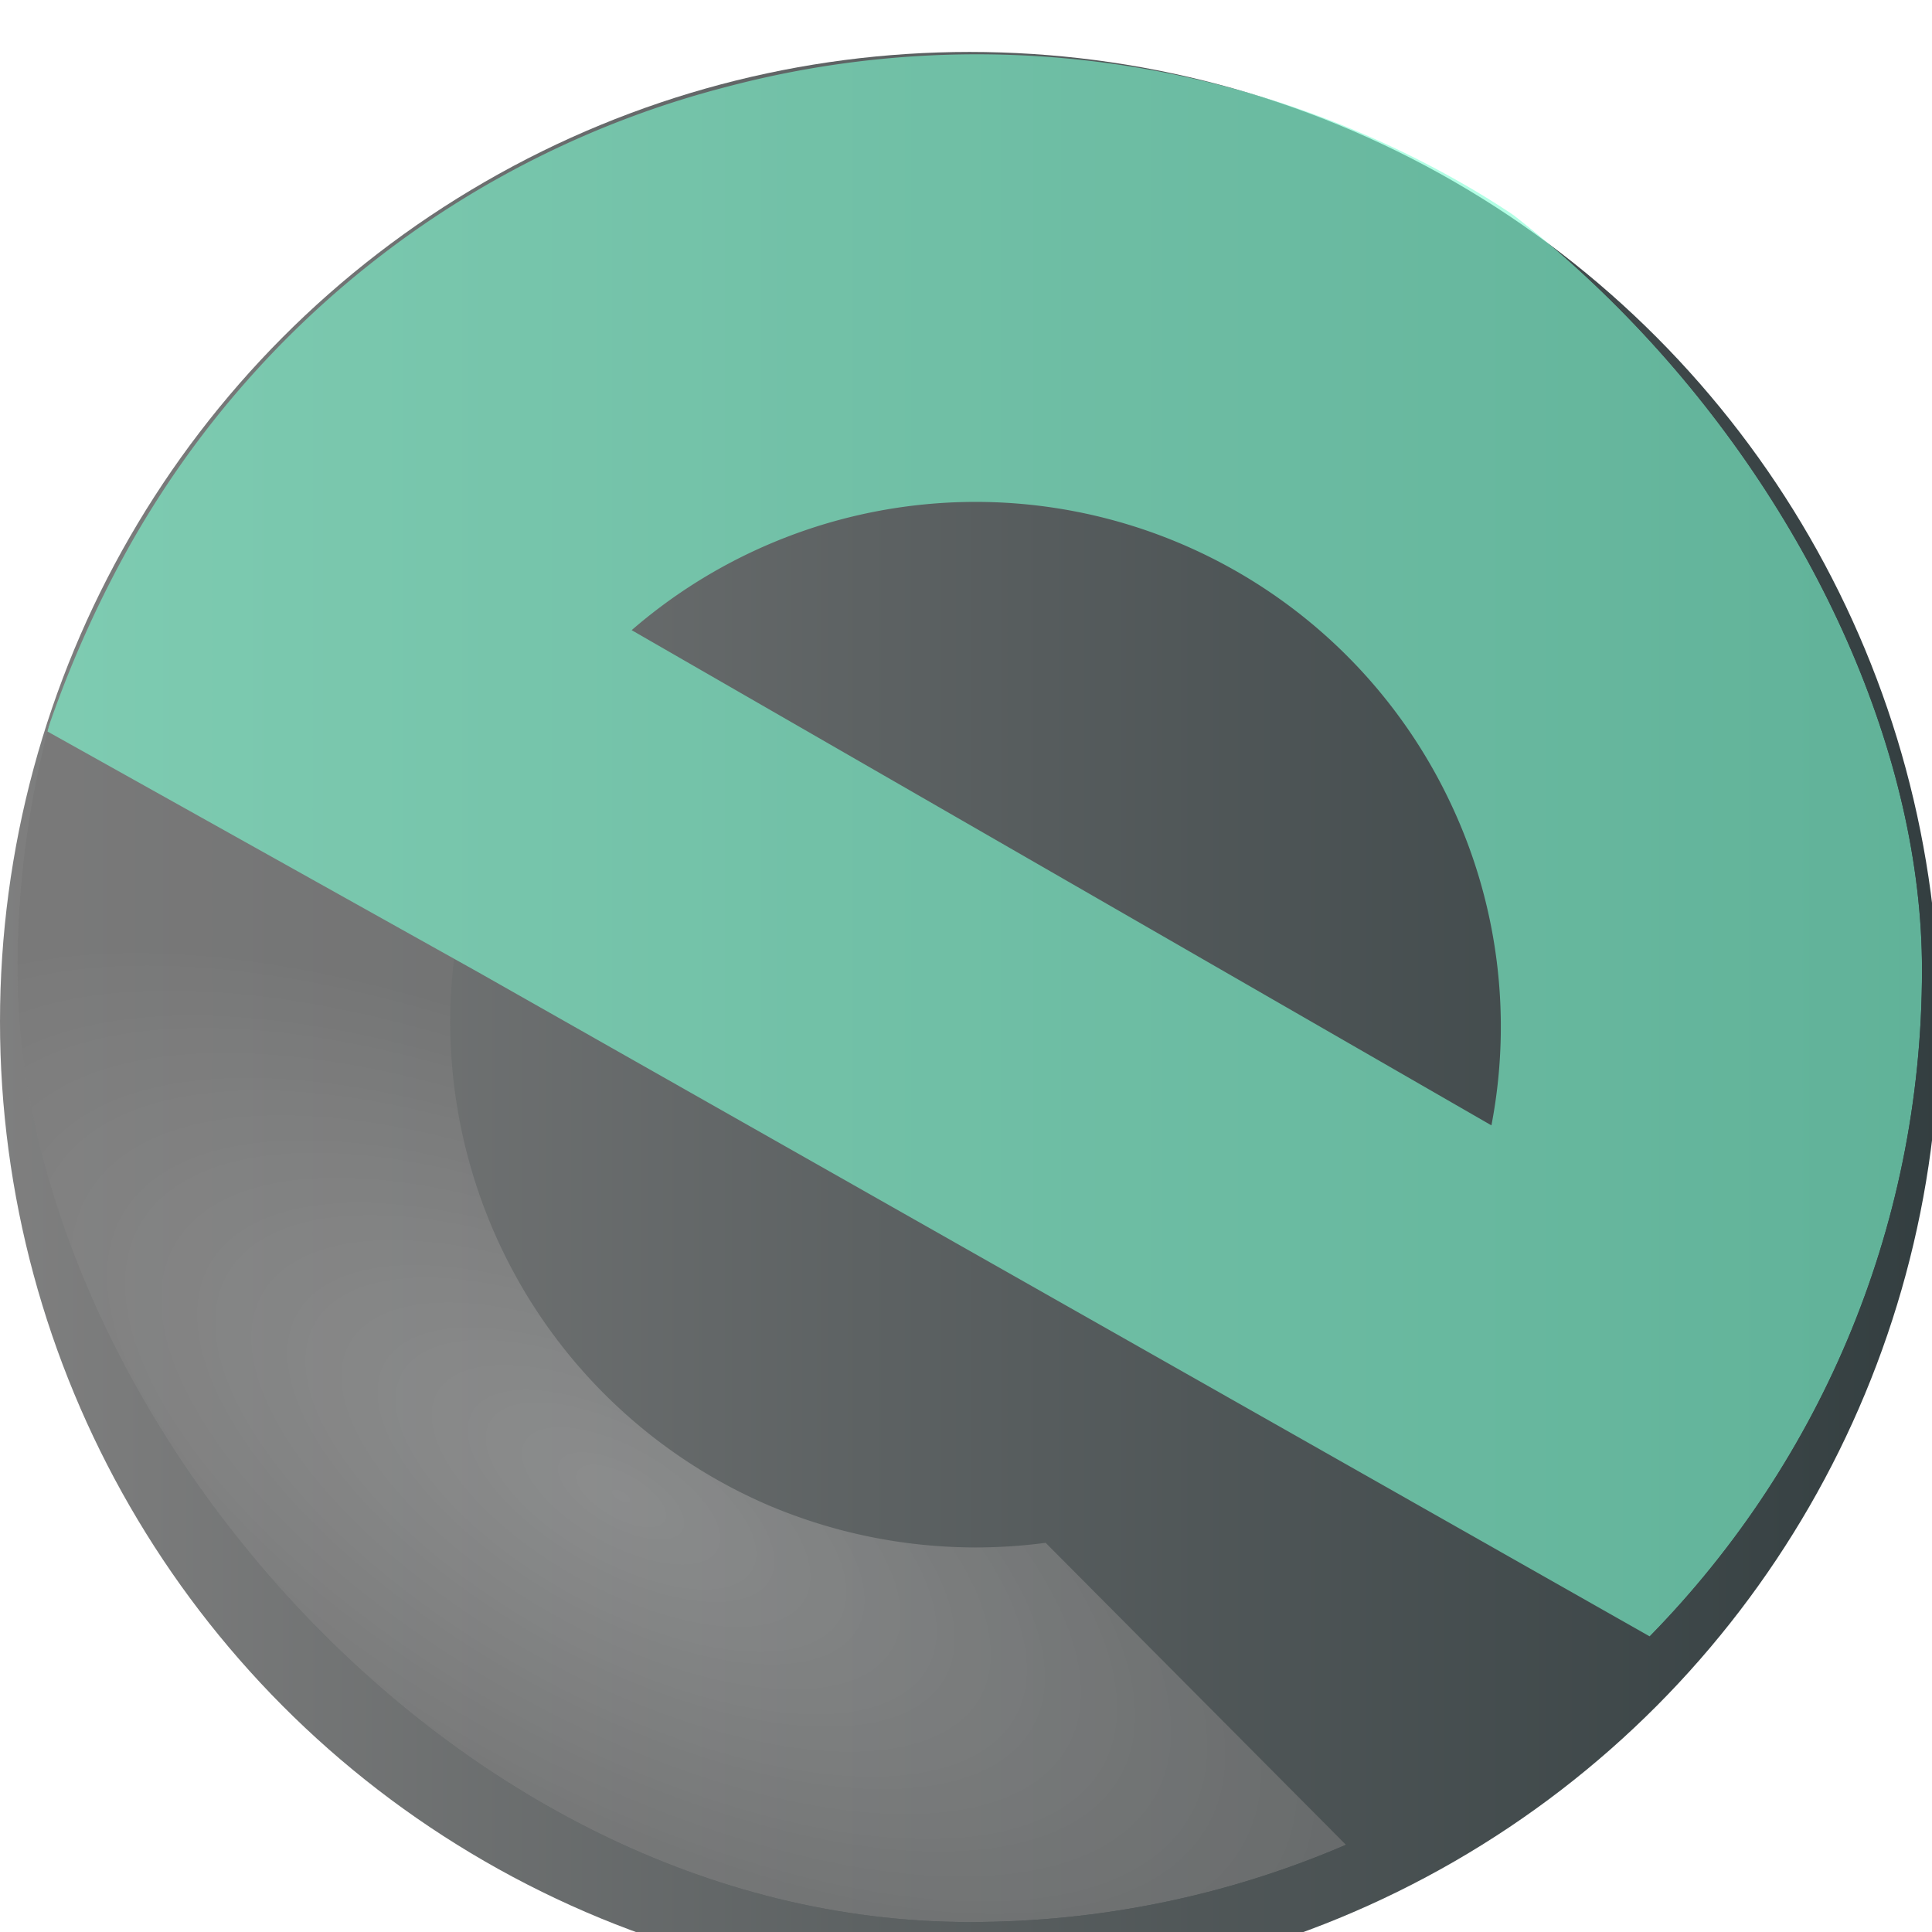 <svg xmlns="http://www.w3.org/2000/svg" xmlns:xlink="http://www.w3.org/1999/xlink" width="133" height="133" viewBox="0 0 133 133">
  <defs>
    <linearGradient id="linear-gradient" x1="1" x2="-0.014" gradientUnits="objectBoundingBox">
      <stop offset="0" stop-color="#333e40"/>
      <stop offset="1" stop-color="gray"/>
    </linearGradient>
    <filter id="Ellipse_737" x="0" y="0" width="133" height="133" filterUnits="userSpaceOnUse">
      <feOffset dy="3" input="SourceAlpha"/>
      <feGaussianBlur stdDeviation="3.5" result="blur"/>
      <feFlood flood-opacity="0.161"/>
      <feComposite operator="in" in2="blur"/>
      <feComposite in="SourceGraphic"/>
    </filter>
    <clipPath id="clip-path">
      <rect id="Rectangle_5951" data-name="Rectangle 5951" width="110" height="110" rx="55" transform="translate(14.153 309.396)" fill="none"/>
    </clipPath>
    <radialGradient id="radial-gradient" cx="0.5" cy="0.5" r="0.5" gradientUnits="objectBoundingBox">
      <stop offset="0" stop-color="#a3a3a3"/>
      <stop offset="1" stop-color="#777"/>
    </radialGradient>
    <filter id="Path_10384" x="-18.826" y="39.336" width="129.257" height="108.499" filterUnits="userSpaceOnUse">
      <feOffset dy="3" input="SourceAlpha"/>
      <feGaussianBlur stdDeviation="3" result="blur-2"/>
      <feFlood flood-opacity="0.102"/>
      <feComposite operator="in" in2="blur-2"/>
      <feComposite in="SourceGraphic"/>
    </filter>
    <filter id="Path_10385" x="2.362" y="-19.483" width="149.837" height="133.713" filterUnits="userSpaceOnUse">
      <feOffset dy="3" input="SourceAlpha"/>
      <feGaussianBlur stdDeviation="3" result="blur-3"/>
      <feFlood flood-opacity="0.161"/>
      <feComposite operator="in" in2="blur-3"/>
      <feComposite in="SourceGraphic"/>
    </filter>
  </defs>
  <g id="Component_97_39" data-name="Component 97 – 39" transform="translate(0 0) scale(1.192)">
    <g transform="matrix(1, 0, 0, 1, -10.5, -7.5)" filter="url(#Ellipse_737)">
      <circle id="Ellipse_737-2" data-name="Ellipse 737" cx="56" cy="56" r="56" transform="translate(10.5 7.5)" fill="url(#linear-gradient)"/>
    </g>
    <g id="Mask_Group_9" data-name="Mask Group 9" transform="translate(-13.153 -308.395)" opacity="0.6" clip-path="url(#clip-path)">
      <rect id="Rectangle_5950" data-name="Rectangle 5950" width="110" height="110" transform="translate(14.153 309.396)" fill="none"/>
      <g id="Group_11369" data-name="Group 11369" transform="translate(-34.842 336.207) rotate(-30)">
        <g transform="matrix(0.87, 0.5, -0.5, 0.87, 50.13, -11.83)" filter="url(#Path_10384)">
          <path id="Path_10384-2" data-name="Path 10384" d="M26.784,0A30.183,30.183,0,0,0,58.09,18.49a30.444,30.444,0,0,0,14.879-6.027l27.813,7.655A56,56,0,0,1,58.114,44.353,55.707,55.707,0,0,1,15.755,28.721,56.009,56.009,0,0,1,0,.27Z" transform="matrix(0.87, 0.5, -0.5, 0.87, 13.2, 46.08)" stroke="rgba(0,0,0,0)" stroke-width="1" fill="url(#radial-gradient)"/>
        </g>
        <g transform="matrix(0.87, 0.5, -0.5, 0.87, 50.13, -11.83)" filter="url(#Path_10385)">
          <path id="Path_10385-2" data-name="Path 10385" d="M29.515,67.3l-28.34.283A64.024,64.024,0,0,1,0,56.043,55.073,55.073,0,0,1,16.609,16.19,56.085,56.085,0,0,1,57.161.011a55.88,55.88,0,0,1,54.473,56,60.95,60.95,0,0,1-1.063,10.975ZM27.4,45.9l56.908.167A29.952,29.952,0,0,0,73.149,31.226,30.12,30.12,0,0,0,27.4,45.9Z" transform="matrix(0.87, 0.5, -0.5, 0.87, 45.84, -12.8)" fill="#7fffd4" stroke="rgba(0,0,0,0)" stroke-width="1"/>
        </g>
      </g>
    </g>
  </g>
</svg>
